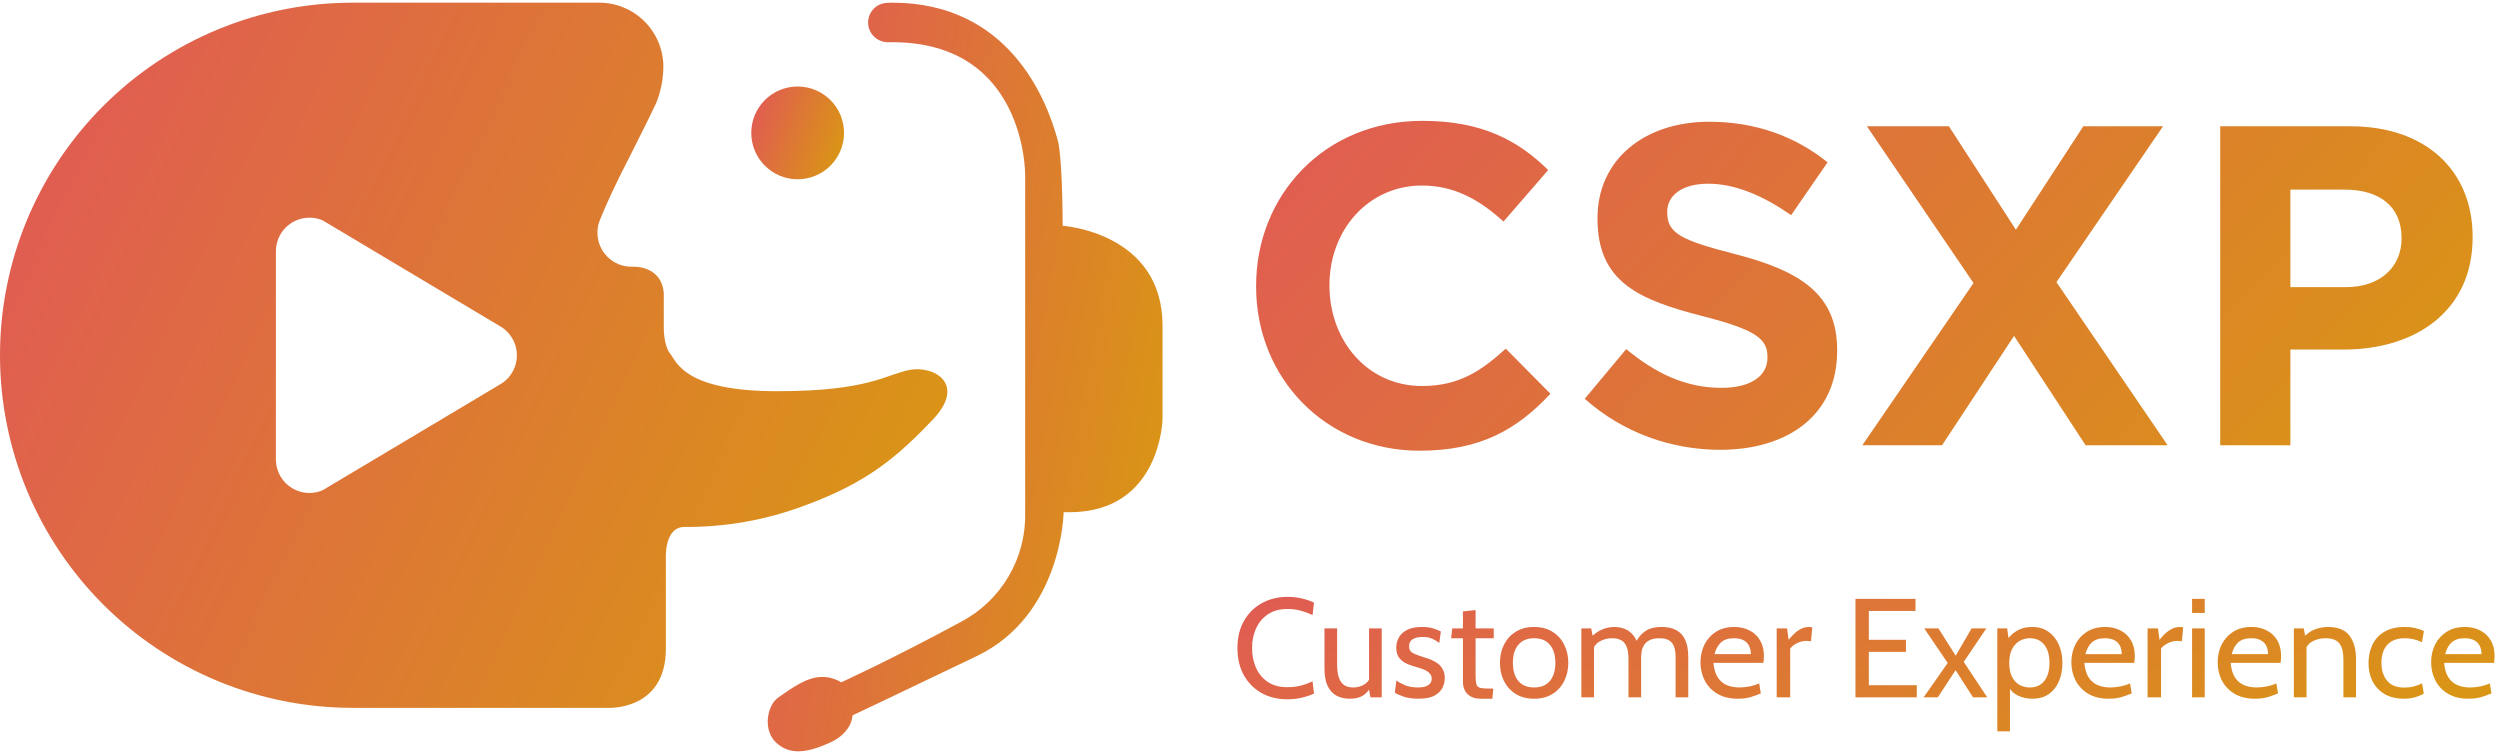 <svg width="126" height="38" viewBox="0 0 126 38" fill="none" xmlns="http://www.w3.org/2000/svg">
<path d="M64.87 35.243C64.388 35.243 63.958 35.138 63.58 34.928C63.204 34.715 62.907 34.416 62.69 34.031C62.475 33.644 62.367 33.188 62.367 32.663C62.367 32.138 62.476 31.683 62.693 31.298C62.913 30.911 63.213 30.612 63.594 30.401C63.977 30.189 64.411 30.082 64.898 30.082C65.151 30.082 65.392 30.11 65.621 30.164C65.851 30.218 66.052 30.288 66.224 30.373L66.153 30.997C65.976 30.912 65.781 30.84 65.568 30.781C65.356 30.722 65.13 30.692 64.891 30.692C64.501 30.692 64.174 30.781 63.909 30.958C63.645 31.133 63.444 31.369 63.307 31.667C63.172 31.965 63.105 32.297 63.105 32.663C63.105 33.029 63.171 33.361 63.303 33.659C63.438 33.957 63.636 34.194 63.899 34.371C64.163 34.546 64.489 34.634 64.877 34.634C65.123 34.634 65.35 34.608 65.558 34.556C65.768 34.502 65.966 34.428 66.153 34.336L66.224 34.96C66.047 35.04 65.847 35.108 65.625 35.162C65.403 35.216 65.151 35.243 64.87 35.243ZM68.036 35.215C67.764 35.215 67.532 35.161 67.341 35.052C67.15 34.941 67.003 34.773 66.901 34.549C66.802 34.324 66.753 34.038 66.753 33.691V31.67H67.391V33.514C67.391 33.882 67.453 34.163 67.579 34.357C67.706 34.551 67.913 34.648 68.199 34.648C68.395 34.648 68.577 34.601 68.745 34.506C68.912 34.412 69.028 34.26 69.092 34.053L69 34.4V31.67H69.638V35.144H69.071L68.943 34.464L69.113 34.577C68.998 34.792 68.856 34.953 68.688 35.059C68.523 35.163 68.305 35.215 68.036 35.215ZM71.491 35.215C71.184 35.215 70.929 35.178 70.726 35.105C70.525 35.032 70.383 34.967 70.3 34.91L70.378 34.294C70.454 34.36 70.587 34.435 70.779 34.52C70.97 34.605 71.198 34.648 71.463 34.648C71.687 34.648 71.859 34.61 71.977 34.535C72.097 34.459 72.158 34.353 72.158 34.215C72.158 34.095 72.119 33.998 72.041 33.925C71.965 33.849 71.873 33.79 71.764 33.748C71.658 33.703 71.557 33.667 71.463 33.641C71.305 33.599 71.14 33.546 70.97 33.482C70.802 33.416 70.661 33.318 70.545 33.188C70.429 33.058 70.371 32.876 70.371 32.642C70.371 32.464 70.414 32.297 70.499 32.138C70.584 31.978 70.722 31.848 70.913 31.748C71.105 31.649 71.359 31.599 71.676 31.599C71.907 31.599 72.095 31.624 72.239 31.674C72.386 31.721 72.512 31.772 72.618 31.826L72.54 32.408C72.439 32.323 72.321 32.251 72.186 32.191C72.051 32.132 71.886 32.103 71.69 32.103C71.491 32.103 71.329 32.141 71.204 32.216C71.079 32.29 71.016 32.408 71.016 32.571C71.016 32.734 71.082 32.85 71.215 32.918C71.35 32.987 71.553 33.062 71.825 33.145C71.91 33.169 72.008 33.203 72.119 33.248C72.232 33.293 72.342 33.353 72.448 33.429C72.555 33.504 72.642 33.603 72.711 33.726C72.782 33.847 72.817 33.998 72.817 34.18C72.817 34.334 72.78 34.491 72.707 34.651C72.634 34.81 72.501 34.943 72.31 35.052C72.119 35.161 71.846 35.215 71.491 35.215ZM74.639 35.215C74.42 35.215 74.244 35.175 74.111 35.095C73.979 35.014 73.882 34.911 73.821 34.786C73.761 34.659 73.732 34.525 73.732 34.386V32.167H73.136L73.193 31.67H73.732V30.813L74.37 30.749V31.67H75.285V32.167H74.37V33.996C74.37 34.218 74.383 34.379 74.409 34.478C74.435 34.577 74.499 34.64 74.6 34.666C74.704 34.692 74.871 34.705 75.1 34.705H75.263L75.214 35.215H74.639ZM77.319 35.215C76.955 35.215 76.645 35.135 76.387 34.974C76.132 34.811 75.936 34.594 75.799 34.322C75.664 34.048 75.597 33.743 75.597 33.407C75.597 33.072 75.664 32.768 75.799 32.496C75.936 32.222 76.132 32.005 76.387 31.844C76.645 31.681 76.955 31.599 77.319 31.599C77.681 31.599 77.99 31.681 78.248 31.844C78.506 32.005 78.702 32.222 78.836 32.496C78.974 32.768 79.042 33.072 79.042 33.407C79.042 33.743 78.974 34.048 78.836 34.322C78.702 34.594 78.506 34.811 78.248 34.974C77.99 35.135 77.681 35.215 77.319 35.215ZM77.319 34.648C77.664 34.648 77.929 34.539 78.113 34.322C78.298 34.102 78.39 33.797 78.39 33.407C78.39 33.017 78.298 32.714 78.113 32.496C77.929 32.277 77.664 32.167 77.319 32.167C76.977 32.167 76.712 32.277 76.525 32.496C76.341 32.714 76.249 33.017 76.249 33.407C76.249 33.797 76.341 34.102 76.525 34.322C76.712 34.539 76.977 34.648 77.319 34.648ZM79.7 35.144V31.67H80.196L80.324 32.337L80.083 32.223C80.3 31.989 80.512 31.828 80.717 31.738C80.923 31.646 81.139 31.599 81.366 31.599C81.536 31.599 81.699 31.628 81.855 31.685C82.013 31.739 82.155 31.836 82.281 31.975C82.408 32.112 82.51 32.304 82.585 32.55L82.408 32.471C82.512 32.202 82.672 31.989 82.887 31.834C83.102 31.677 83.391 31.599 83.755 31.599C84.046 31.599 84.29 31.654 84.489 31.763C84.687 31.869 84.836 32.033 84.936 32.255C85.037 32.475 85.088 32.755 85.088 33.095V35.144H84.45V33.102C84.45 32.776 84.386 32.539 84.258 32.39C84.131 32.241 83.923 32.167 83.635 32.167C83.431 32.167 83.268 32.199 83.145 32.262C83.023 32.324 82.929 32.404 82.865 32.503C82.804 32.603 82.763 32.708 82.741 32.819C82.722 32.93 82.713 33.034 82.713 33.131V35.144H82.075V33.23C82.075 32.947 82.041 32.728 81.972 32.574C81.904 32.421 81.808 32.314 81.685 32.255C81.562 32.196 81.42 32.167 81.26 32.167C81.026 32.167 80.817 32.219 80.632 32.323C80.448 32.424 80.324 32.587 80.26 32.812L80.338 32.464V35.144H79.7ZM87.583 35.215C87.174 35.215 86.831 35.131 86.552 34.964C86.273 34.796 86.061 34.574 85.917 34.297C85.775 34.018 85.704 33.712 85.704 33.379C85.704 33.055 85.771 32.759 85.903 32.489C86.038 32.22 86.231 32.005 86.484 31.844C86.74 31.681 87.047 31.599 87.406 31.599C87.694 31.599 87.951 31.657 88.175 31.773C88.402 31.887 88.579 32.053 88.707 32.273C88.837 32.49 88.902 32.755 88.902 33.067C88.902 33.117 88.899 33.171 88.895 33.23C88.892 33.287 88.885 33.346 88.873 33.407H86.357C86.387 33.729 86.464 33.979 86.587 34.159C86.71 34.338 86.865 34.465 87.051 34.538C87.238 34.611 87.441 34.648 87.661 34.648C87.822 34.648 87.99 34.632 88.165 34.598C88.339 34.565 88.505 34.513 88.661 34.442L88.746 34.946C88.611 35.005 88.447 35.065 88.253 35.127C88.059 35.186 87.836 35.215 87.583 35.215ZM86.413 32.968H88.242C88.242 32.805 88.212 32.663 88.15 32.542C88.089 32.422 87.996 32.33 87.87 32.266C87.745 32.2 87.585 32.167 87.392 32.167C87.108 32.167 86.889 32.238 86.736 32.379C86.585 32.519 86.477 32.715 86.413 32.968ZM89.545 35.144V31.67H90.07L90.147 32.245C90.325 32.025 90.494 31.863 90.654 31.759C90.817 31.653 90.991 31.599 91.175 31.599C91.235 31.599 91.289 31.607 91.338 31.621L91.275 32.323C91.244 32.316 91.211 32.311 91.175 32.309C91.142 32.304 91.105 32.301 91.062 32.301C90.878 32.301 90.708 32.343 90.552 32.425C90.398 32.506 90.289 32.594 90.225 32.691V35.144H89.545ZM93.515 35.144V30.182H96.542V30.791H94.189V32.245H96.06V32.854H94.189V34.535H96.606V35.144H93.515ZM96.951 35.144L98.164 33.414L96.98 31.67H97.696L98.568 33.046L99.369 31.67H100.113L98.972 33.358L100.156 35.144H99.44L98.561 33.776L97.668 35.144H96.951ZM100.664 36.86V31.67H101.16L101.273 32.464L101.096 32.337C101.243 32.11 101.423 31.93 101.639 31.798C101.854 31.666 102.117 31.599 102.429 31.599C102.746 31.599 103.017 31.68 103.244 31.841C103.471 32.001 103.645 32.219 103.765 32.493C103.886 32.765 103.946 33.069 103.946 33.407C103.946 33.745 103.889 34.051 103.776 34.325C103.663 34.597 103.494 34.813 103.269 34.974C103.045 35.135 102.765 35.215 102.429 35.215C102.153 35.215 101.902 35.158 101.678 35.045C101.455 34.929 101.295 34.757 101.195 34.528L101.302 34.4V36.86H100.664ZM102.308 34.648C102.618 34.648 102.859 34.539 103.032 34.322C103.206 34.102 103.294 33.797 103.294 33.407C103.294 33.017 103.206 32.714 103.032 32.496C102.859 32.277 102.618 32.167 102.308 32.167C102.117 32.167 101.942 32.213 101.784 32.305C101.628 32.395 101.503 32.532 101.408 32.716C101.314 32.898 101.266 33.129 101.266 33.407C101.266 33.698 101.314 33.934 101.408 34.116C101.503 34.298 101.628 34.433 101.784 34.52C101.942 34.605 102.117 34.648 102.308 34.648ZM106.276 35.215C105.867 35.215 105.523 35.131 105.245 34.964C104.966 34.796 104.754 34.574 104.61 34.297C104.468 34.018 104.397 33.712 104.397 33.379C104.397 33.055 104.463 32.759 104.596 32.489C104.731 32.22 104.924 32.005 105.177 31.844C105.432 31.681 105.74 31.599 106.099 31.599C106.387 31.599 106.643 31.657 106.868 31.773C107.095 31.887 107.272 32.053 107.4 32.273C107.53 32.49 107.595 32.755 107.595 33.067C107.595 33.117 107.592 33.171 107.588 33.23C107.585 33.287 107.578 33.346 107.566 33.407H105.05C105.08 33.729 105.157 33.979 105.28 34.159C105.403 34.338 105.558 34.465 105.744 34.538C105.931 34.611 106.134 34.648 106.354 34.648C106.515 34.648 106.682 34.632 106.857 34.598C107.032 34.565 107.198 34.513 107.354 34.442L107.439 34.946C107.304 35.005 107.14 35.065 106.946 35.127C106.752 35.186 106.529 35.215 106.276 35.215ZM105.106 32.968H106.935C106.935 32.805 106.905 32.663 106.843 32.542C106.782 32.422 106.688 32.33 106.563 32.266C106.438 32.2 106.278 32.167 106.085 32.167C105.801 32.167 105.582 32.238 105.429 32.379C105.278 32.519 105.17 32.715 105.106 32.968ZM108.238 35.144V31.67H108.762L108.84 32.245C109.018 32.025 109.187 31.863 109.347 31.759C109.51 31.653 109.684 31.599 109.868 31.599C109.927 31.599 109.982 31.607 110.031 31.621L109.968 32.323C109.937 32.316 109.904 32.311 109.868 32.309C109.835 32.304 109.797 32.301 109.755 32.301C109.571 32.301 109.4 32.343 109.245 32.425C109.091 32.506 108.982 32.594 108.918 32.691V35.144H108.238ZM110.481 35.144V31.67H111.119V35.144H110.481ZM110.481 30.891V30.182H111.119V30.891H110.481ZM113.649 35.215C113.241 35.215 112.897 35.131 112.618 34.964C112.339 34.796 112.127 34.574 111.983 34.297C111.842 34.018 111.771 33.712 111.771 33.379C111.771 33.055 111.837 32.759 111.969 32.489C112.104 32.22 112.298 32.005 112.55 31.844C112.806 31.681 113.113 31.599 113.472 31.599C113.76 31.599 114.017 31.657 114.241 31.773C114.468 31.887 114.645 32.053 114.773 32.273C114.903 32.49 114.968 32.755 114.968 33.067C114.968 33.117 114.966 33.171 114.961 33.23C114.959 33.287 114.951 33.346 114.94 33.407H112.423C112.454 33.729 112.53 33.979 112.653 34.159C112.776 34.338 112.931 34.465 113.118 34.538C113.304 34.611 113.508 34.648 113.727 34.648C113.888 34.648 114.056 34.632 114.231 34.598C114.406 34.565 114.571 34.513 114.727 34.442L114.812 34.946C114.677 35.005 114.513 35.065 114.319 35.127C114.126 35.186 113.902 35.215 113.649 35.215ZM112.48 32.968H114.309C114.309 32.805 114.278 32.663 114.216 32.542C114.155 32.422 114.062 32.33 113.936 32.266C113.811 32.2 113.652 32.167 113.458 32.167C113.174 32.167 112.956 32.238 112.802 32.379C112.651 32.519 112.543 32.715 112.48 32.968ZM115.611 35.144V31.67H116.107L116.235 32.337L115.987 32.23C116.221 31.971 116.449 31.8 116.671 31.72C116.895 31.64 117.114 31.599 117.327 31.599C117.835 31.599 118.198 31.746 118.415 32.039C118.635 32.332 118.745 32.729 118.745 33.23V35.144H118.107V33.23C118.107 32.861 118.038 32.592 117.901 32.422C117.764 32.252 117.53 32.167 117.199 32.167C116.965 32.167 116.75 32.219 116.554 32.323C116.36 32.424 116.233 32.587 116.171 32.812L116.249 32.422V35.144H115.611ZM121.166 35.215C120.774 35.215 120.444 35.136 120.177 34.978C119.913 34.817 119.712 34.602 119.575 34.333C119.44 34.061 119.373 33.759 119.373 33.429C119.373 33.084 119.438 32.773 119.568 32.496C119.7 32.22 119.902 32.001 120.174 31.841C120.446 31.68 120.793 31.599 121.216 31.599C121.398 31.599 121.569 31.618 121.73 31.656C121.893 31.692 122.038 31.741 122.166 31.805L122.067 32.365C121.937 32.304 121.799 32.255 121.652 32.22C121.508 32.184 121.358 32.167 121.202 32.167C120.819 32.167 120.527 32.275 120.326 32.493C120.125 32.71 120.025 33.013 120.025 33.4C120.025 33.778 120.121 34.082 120.312 34.311C120.504 34.541 120.795 34.655 121.188 34.655C121.348 34.655 121.502 34.636 121.648 34.598C121.797 34.561 121.939 34.509 122.074 34.442L122.159 34.953C122.064 35.019 121.926 35.079 121.744 35.134C121.562 35.188 121.37 35.215 121.166 35.215ZM124.408 35.215C123.999 35.215 123.655 35.131 123.377 34.964C123.098 34.796 122.886 34.574 122.742 34.297C122.6 34.018 122.529 33.712 122.529 33.379C122.529 33.055 122.596 32.759 122.728 32.489C122.863 32.22 123.056 32.005 123.309 31.844C123.564 31.681 123.872 31.599 124.231 31.599C124.519 31.599 124.776 31.657 125 31.773C125.227 31.887 125.404 32.053 125.532 32.273C125.662 32.49 125.727 32.755 125.727 33.067C125.727 33.117 125.724 33.171 125.72 33.23C125.717 33.287 125.71 33.346 125.698 33.407H123.182C123.212 33.729 123.289 33.979 123.412 34.159C123.535 34.338 123.69 34.465 123.876 34.538C124.063 34.611 124.266 34.648 124.486 34.648C124.647 34.648 124.815 34.632 124.989 34.598C125.164 34.565 125.33 34.513 125.486 34.442L125.571 34.946C125.436 35.005 125.272 35.065 125.078 35.127C124.884 35.186 124.661 35.215 124.408 35.215ZM123.238 32.968H125.067C125.067 32.805 125.037 32.663 124.975 32.542C124.914 32.422 124.821 32.33 124.695 32.266C124.57 32.2 124.41 32.167 124.217 32.167C123.933 32.167 123.715 32.238 123.561 32.379C123.41 32.519 123.302 32.715 123.238 32.968Z" fill="url(#paint0_linear_351_178)"/>
<path d="M78.142 19.845C76.489 21.613 74.652 22.716 71.552 22.716C66.821 22.716 63.308 19.064 63.308 14.449V14.403C63.308 9.833 66.752 6.09 71.69 6.09C74.721 6.09 76.535 7.1 78.028 8.57L75.777 11.165C74.537 10.04 73.274 9.351 71.667 9.351C68.957 9.351 67.005 11.601 67.005 14.357V14.403C67.005 17.158 68.911 19.455 71.667 19.455C73.504 19.455 74.629 18.72 75.892 17.572L78.142 19.845ZM92.593 17.687C92.593 20.878 90.159 22.67 86.691 22.67C84.257 22.67 81.8 21.82 79.871 20.098L81.961 17.595C83.408 18.789 84.923 19.547 86.76 19.547C88.207 19.547 89.08 18.973 89.08 18.031V17.985C89.08 17.09 88.528 16.63 85.842 15.941C82.604 15.115 80.514 14.219 80.514 11.027V10.981C80.514 8.065 82.856 6.136 86.14 6.136C88.483 6.136 90.481 6.871 92.111 8.18L90.274 10.843C88.85 9.856 87.449 9.259 86.094 9.259C84.74 9.259 84.028 9.879 84.028 10.66V10.706C84.028 11.762 84.717 12.106 87.495 12.818C90.756 13.668 92.593 14.839 92.593 17.641V17.687ZM109.248 22.44H105.114L101.509 16.929L97.881 22.44H93.862L99.465 14.265L94.092 6.365H98.225L101.601 11.578L104.999 6.365H109.018L103.645 14.219L109.248 22.44ZM124.62 11.969C124.62 15.689 121.727 17.618 118.121 17.618H115.435V22.44H111.898V6.365H118.466C122.301 6.365 124.62 8.639 124.62 11.923V11.969ZM121.038 12.037V11.992C121.038 10.407 119.936 9.557 118.167 9.557H115.435V14.472H118.236C120.004 14.472 121.038 13.415 121.038 12.037Z" fill="url(#paint1_linear_351_178)"/>
<g clip-path="url(#clip0_351_178)">
<path d="M40.201 9.035C41.492 9.035 42.539 7.988 42.539 6.697C42.539 5.406 41.492 4.36 40.201 4.36C38.91 4.36 37.864 5.406 37.864 6.697C37.864 7.988 38.91 9.035 40.201 9.035Z" fill="url(#paint2_linear_351_178)"/>
<path d="M44.957 0.134C50.757 0.134 52.712 4.839 53.316 7.091C53.316 7.091 53.54 7.743 53.561 11.38C53.561 11.38 58.592 11.709 58.592 16.412V21.119C58.592 21.119 58.509 25.816 53.898 25.816H53.607C53.607 25.816 53.542 30.996 49.234 33.064C44.925 35.132 42.968 36.054 42.968 36.054C42.968 36.054 42.968 36.917 41.819 37.434C40.67 37.952 39.808 38.065 39.123 37.434C38.438 36.803 38.662 35.593 39.179 35.191C39.179 35.191 40.228 34.398 40.821 34.226C41.08 34.132 41.355 34.098 41.629 34.126C41.902 34.154 42.165 34.243 42.399 34.388C42.399 34.388 44.928 33.236 48.433 31.341C49.434 30.814 50.267 30.017 50.839 29.04C51.411 28.064 51.698 26.947 51.668 25.816V8.83C51.668 8.83 51.744 2.127 44.968 2.127H44.744C44.481 2.127 44.229 2.022 44.043 1.836C43.857 1.65 43.752 1.398 43.752 1.135C43.752 0.872 43.857 0.619 44.043 0.433C44.229 0.247 44.481 0.143 44.744 0.143L44.957 0.134Z" fill="url(#paint3_linear_351_178)"/>
<path d="M45.874 18.639C44.663 18.857 43.841 19.717 39.171 19.717C34.501 19.717 34.113 18.248 33.779 17.83C33.444 17.412 33.455 16.533 33.455 16.533V14.791C33.347 13.322 31.837 13.443 31.837 13.443C31.611 13.445 31.387 13.402 31.177 13.316C30.968 13.231 30.777 13.105 30.617 12.946C30.456 12.786 30.329 12.597 30.242 12.388C30.156 12.179 30.111 11.955 30.112 11.728C30.11 11.499 30.156 11.271 30.247 11.06C30.247 11.06 30.627 10.1 31.233 8.887C31.233 8.887 32.684 6.037 33.067 5.203C33.304 4.621 33.428 3.999 33.434 3.37C33.434 2.512 33.093 1.689 32.486 1.082C31.879 0.475 31.056 0.135 30.198 0.135L17.771 0.135C13.058 0.135 8.538 2.007 5.205 5.34C1.872 8.672 0 13.192 0 17.905C0 22.619 1.872 27.139 5.205 30.471C8.538 33.804 13.058 35.676 17.771 35.676H30.576C30.576 35.676 33.56 35.879 33.56 32.689V28.175C33.56 28.175 33.452 26.558 34.501 26.558C36.568 26.572 38.62 26.207 40.554 25.479C43.755 24.312 45.27 22.972 46.998 21.165C48.727 19.359 47.085 18.423 45.874 18.639ZM25.771 18.841C25.647 19.031 25.485 19.193 25.296 19.318L16.256 24.711C16.048 24.8 15.824 24.846 15.598 24.846C15.149 24.846 14.718 24.667 14.4 24.35C14.083 24.032 13.905 23.602 13.905 23.152V12.664C13.905 12.215 14.083 11.784 14.4 11.467C14.718 11.149 15.149 10.971 15.598 10.971C15.824 10.97 16.048 11.015 16.256 11.103L25.291 16.495C25.666 16.743 25.927 17.129 26.017 17.569C26.107 18.009 26.018 18.466 25.771 18.841Z" fill="url(#paint4_linear_351_178)"/>
</g>
<defs>
<linearGradient id="paint0_linear_351_178" x1="66.245" y1="26.884" x2="80.327" y2="61.932" gradientUnits="userSpaceOnUse">
<stop stop-color="#E15757"/>
<stop offset="1" stop-color="#D7A801"/>
</linearGradient>
<linearGradient id="paint1_linear_351_178" x1="66.245" y1="-2.06" x2="122.441" y2="48.291" gradientUnits="userSpaceOnUse">
<stop stop-color="#E15757"/>
<stop offset="1" stop-color="#D7A801"/>
</linearGradient>
<linearGradient id="paint2_linear_351_178" x1="38.167" y1="3.705" x2="44.76" y2="6.013" gradientUnits="userSpaceOnUse">
<stop stop-color="#E15757"/>
<stop offset="1" stop-color="#D7A801"/>
</linearGradient>
<linearGradient id="paint3_linear_351_178" x1="39.986" y1="-5.148" x2="70.446" y2="0.474" gradientUnits="userSpaceOnUse">
<stop stop-color="#E15757"/>
<stop offset="1" stop-color="#D7A801"/>
</linearGradient>
<linearGradient id="paint4_linear_351_178" x1="3.099" y1="-4.842" x2="64.999" y2="24.26" gradientUnits="userSpaceOnUse">
<stop stop-color="#E15757"/>
<stop offset="1" stop-color="#D7A801"/>
</linearGradient>
<clipPath id="clip0_351_178">
<rect width="58.595" height="37.731" fill="white" transform="translate(0 0.134)"/>
</clipPath>
</defs>
</svg>
